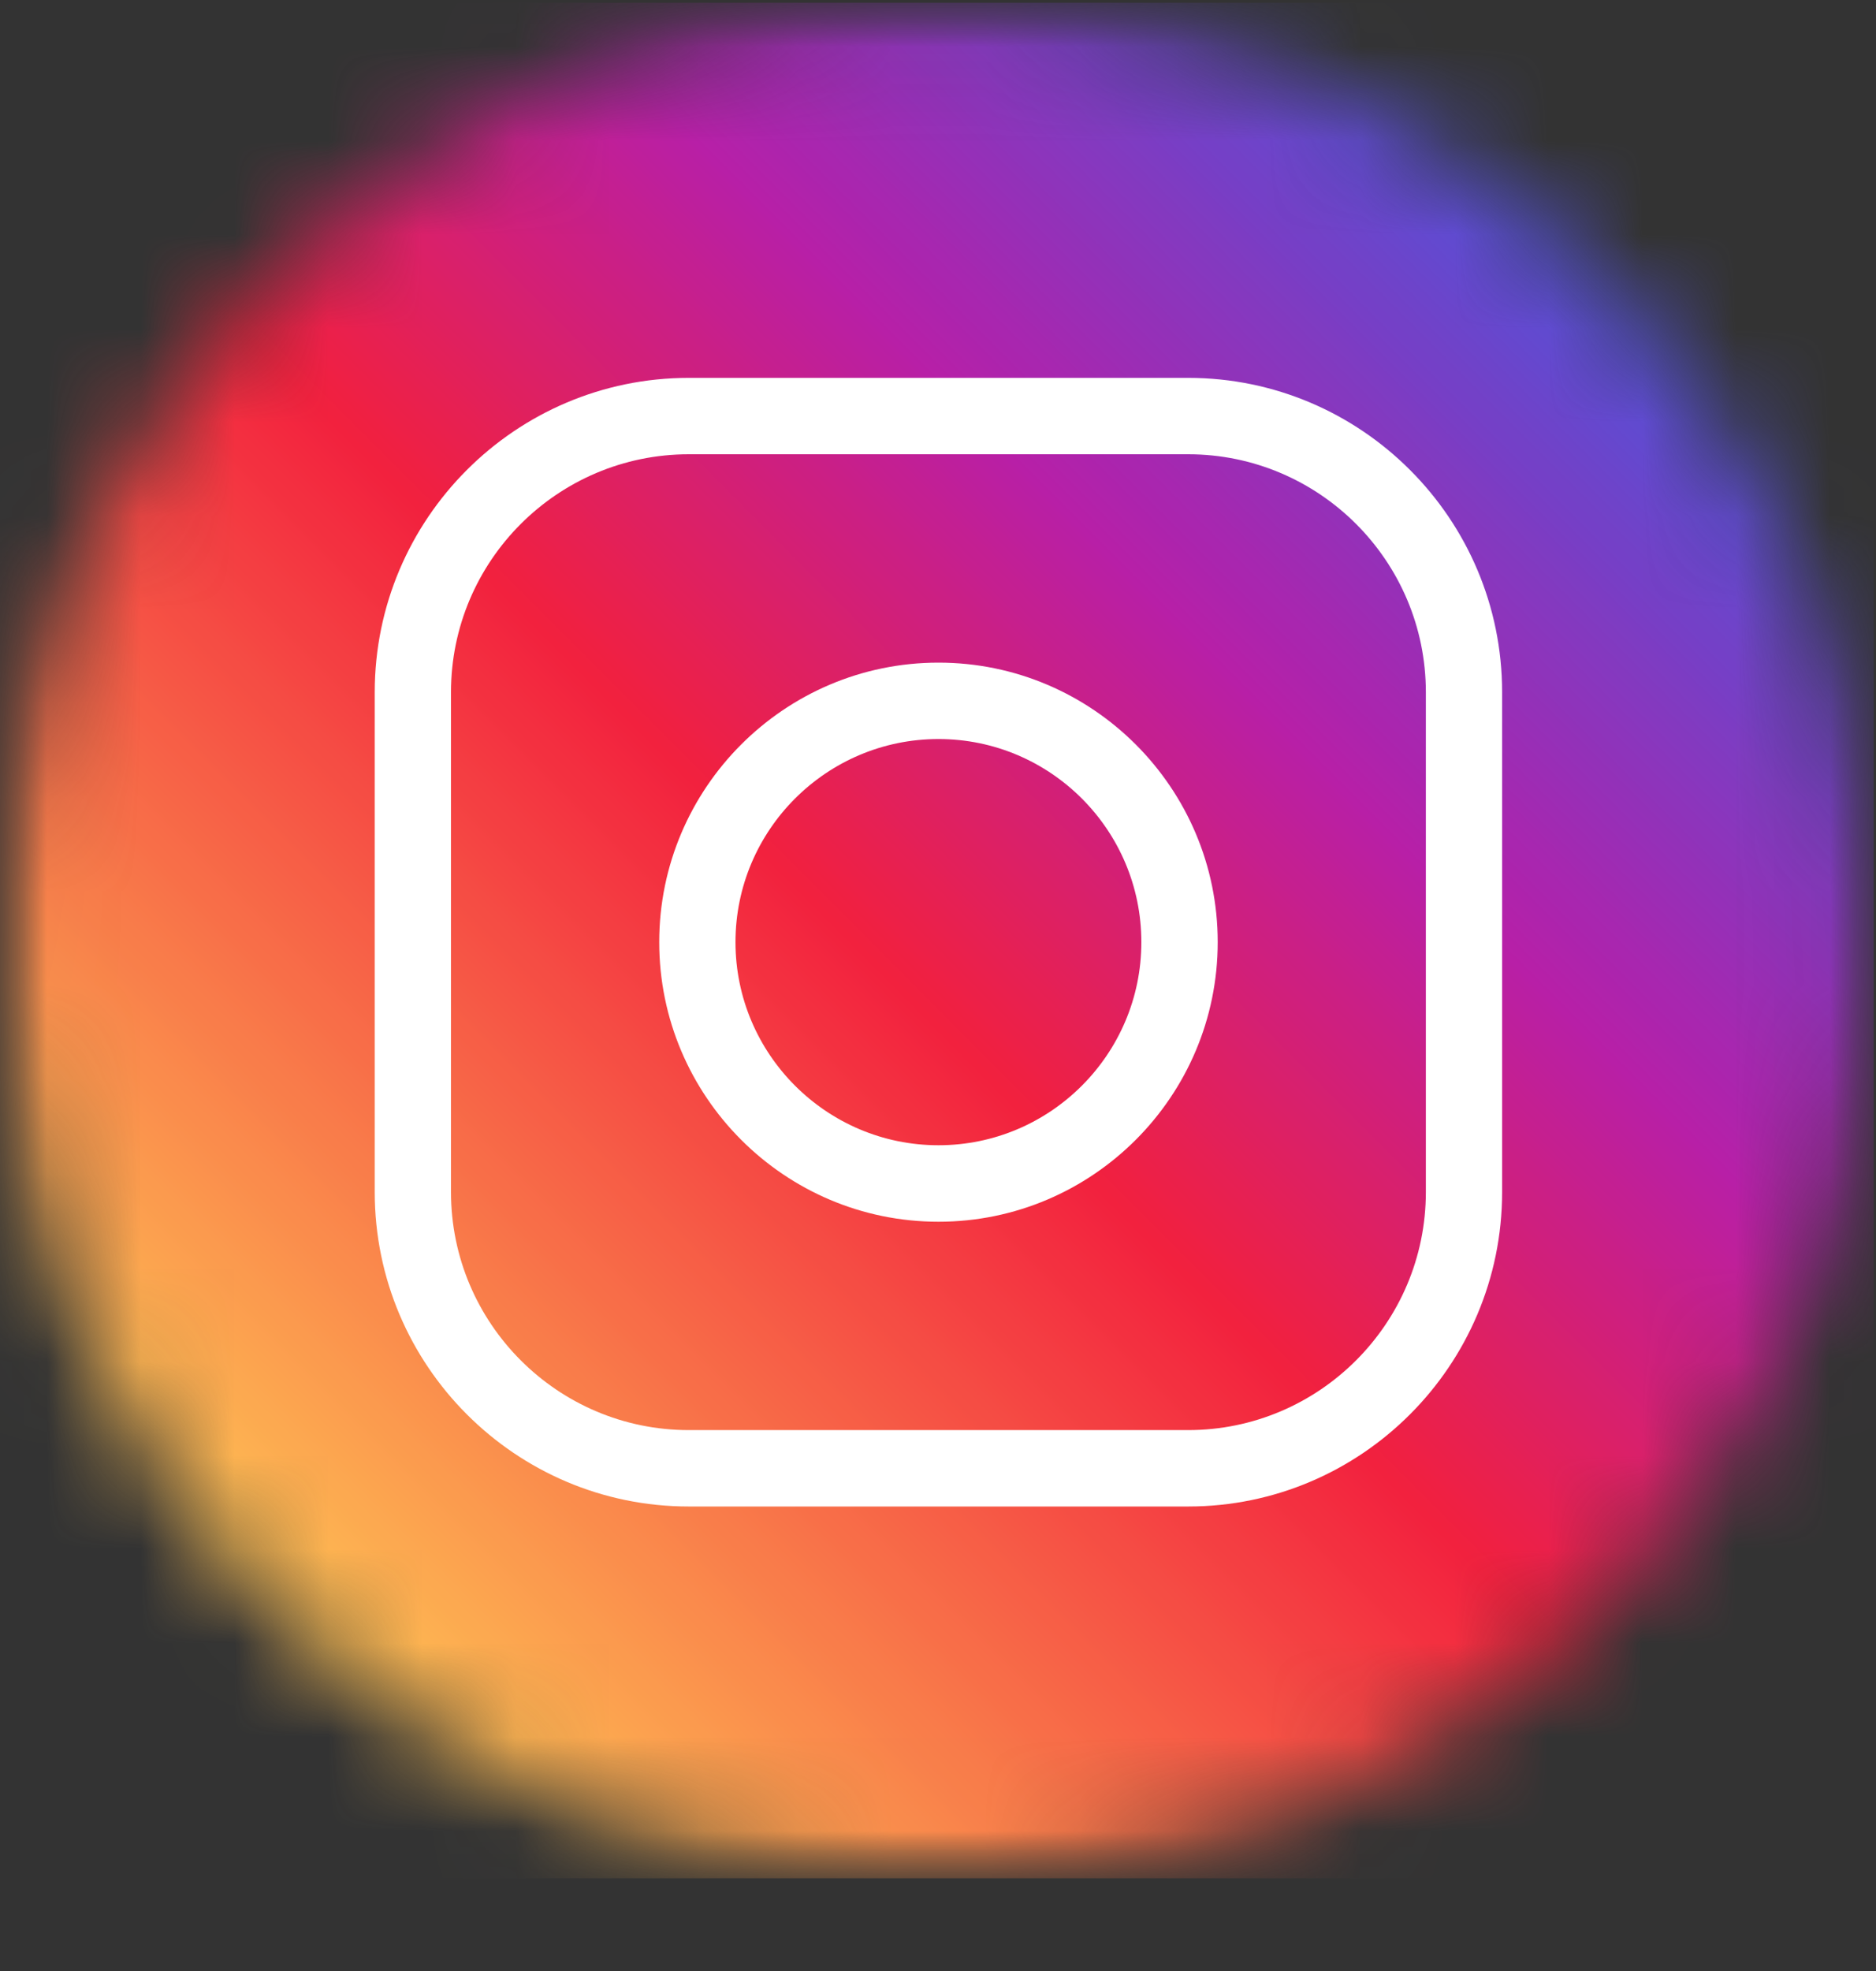 <svg width="20" height="21" viewBox="0 0 20 21" fill="none" xmlns="http://www.w3.org/2000/svg">
<rect x="0" y="0" width="20" height="21" fill="#333333" stroke="none"/>
<mask id="mask0_148_4257" style="mask-type:luminance" maskUnits="userSpaceOnUse" x="0" y="0" width="20" height="21">
<path d="M0 0.029H19.975V20.012H0V0.029Z" fill="white"/>
</mask>
<g mask="url(#mask0_148_4257)">
<mask id="mask1_148_4257" style="mask-type:luminance" maskUnits="userSpaceOnUse" x="0" y="0" width="20" height="21">
<path d="M19.975 10.021C19.975 10.184 19.971 10.347 19.962 10.511C19.955 10.674 19.943 10.837 19.927 11C19.91 11.163 19.89 11.325 19.867 11.487C19.843 11.648 19.814 11.809 19.783 11.97C19.751 12.13 19.715 12.29 19.676 12.448C19.636 12.607 19.592 12.765 19.544 12.921C19.497 13.077 19.446 13.232 19.391 13.387C19.336 13.54 19.277 13.693 19.215 13.844C19.152 13.995 19.085 14.145 19.016 14.292C18.946 14.44 18.872 14.586 18.796 14.731C18.718 14.875 18.638 15.017 18.554 15.157C18.47 15.297 18.382 15.436 18.291 15.572C18.201 15.707 18.106 15.841 18.009 15.972C17.912 16.104 17.811 16.233 17.707 16.359C17.604 16.485 17.497 16.609 17.387 16.73C17.278 16.852 17.165 16.97 17.05 17.086C16.934 17.201 16.816 17.314 16.695 17.424C16.573 17.534 16.45 17.64 16.323 17.744C16.197 17.848 16.068 17.948 15.937 18.046C15.805 18.143 15.672 18.238 15.536 18.328C15.4 18.419 15.262 18.507 15.122 18.591C14.982 18.675 14.84 18.755 14.696 18.832C14.551 18.91 14.405 18.983 14.258 19.053C14.11 19.123 13.96 19.189 13.809 19.252C13.658 19.314 13.506 19.373 13.352 19.428C13.198 19.483 13.043 19.535 12.886 19.582C12.73 19.629 12.572 19.673 12.414 19.713C12.255 19.752 12.096 19.788 11.936 19.82C11.775 19.852 11.615 19.88 11.453 19.904C11.291 19.928 11.129 19.948 10.966 19.964C10.804 19.98 10.641 19.992 10.477 20C10.314 20.008 10.151 20.012 9.987 20.012C9.824 20.012 9.66 20.008 9.497 20C9.334 19.992 9.171 19.98 9.008 19.964C8.846 19.948 8.684 19.928 8.522 19.904C8.36 19.88 8.199 19.852 8.039 19.82C7.879 19.788 7.719 19.752 7.561 19.713C7.402 19.673 7.245 19.629 7.088 19.582C6.932 19.535 6.777 19.483 6.623 19.428C6.469 19.373 6.316 19.314 6.165 19.252C6.014 19.189 5.865 19.123 5.717 19.053C5.57 18.983 5.424 18.91 5.28 18.832C5.135 18.755 4.993 18.675 4.853 18.591C4.713 18.507 4.574 18.419 4.439 18.328C4.303 18.238 4.169 18.143 4.038 18.046C3.907 17.948 3.778 17.848 3.651 17.744C3.525 17.64 3.401 17.534 3.28 17.424C3.159 17.314 3.041 17.201 2.925 17.086C2.81 16.97 2.697 16.852 2.587 16.73C2.477 16.609 2.371 16.485 2.267 16.359C2.163 16.233 2.063 16.104 1.966 15.972C1.868 15.841 1.774 15.707 1.683 15.572C1.593 15.436 1.505 15.297 1.421 15.157C1.337 15.017 1.257 14.875 1.179 14.731C1.102 14.586 1.029 14.44 0.959 14.292C0.889 14.145 0.823 13.995 0.76 13.844C0.698 13.693 0.639 13.54 0.584 13.387C0.529 13.232 0.478 13.077 0.43 12.921C0.383 12.765 0.339 12.607 0.3 12.448C0.26 12.29 0.224 12.13 0.192 11.97C0.16 11.809 0.132 11.648 0.108 11.487C0.084 11.325 0.064 11.163 0.048 11C0.032 10.837 0.02 10.674 0.012 10.511C0.004 10.347 0 10.184 0 10.021C0 9.857 0.004 9.694 0.012 9.53C0.02 9.367 0.032 9.204 0.048 9.041C0.064 8.878 0.084 8.716 0.108 8.554C0.132 8.393 0.16 8.232 0.192 8.071C0.224 7.911 0.26 7.751 0.3 7.593C0.339 7.434 0.383 7.276 0.43 7.12C0.478 6.964 0.529 6.809 0.584 6.654C0.639 6.501 0.698 6.348 0.76 6.197C0.823 6.046 0.889 5.896 0.959 5.749C1.029 5.601 1.102 5.455 1.179 5.31C1.257 5.166 1.337 5.024 1.421 4.884C1.505 4.744 1.593 4.605 1.683 4.47C1.774 4.334 1.868 4.2 1.966 4.069C2.063 3.937 2.163 3.808 2.267 3.682C2.371 3.556 2.477 3.432 2.587 3.311C2.697 3.189 2.81 3.071 2.925 2.955C3.041 2.84 3.159 2.727 3.28 2.617C3.401 2.507 3.525 2.401 3.651 2.297C3.778 2.193 3.907 2.093 4.038 1.995C4.169 1.898 4.303 1.804 4.439 1.713C4.574 1.622 4.713 1.534 4.853 1.45C4.993 1.366 5.135 1.286 5.28 1.209C5.424 1.131 5.57 1.058 5.717 0.988C5.865 0.918 6.014 0.852 6.165 0.79C6.316 0.727 6.469 0.668 6.623 0.613C6.777 0.558 6.932 0.506 7.088 0.459C7.245 0.412 7.402 0.368 7.561 0.328C7.719 0.289 7.879 0.253 8.039 0.221C8.199 0.189 8.36 0.161 8.522 0.137C8.684 0.113 8.846 0.093 9.008 0.077C9.171 0.061 9.334 0.049 9.497 0.041C9.66 0.033 9.824 0.029 9.987 0.029C10.151 0.029 10.314 0.033 10.477 0.041C10.641 0.049 10.804 0.061 10.966 0.077C11.129 0.093 11.291 0.113 11.453 0.137C11.615 0.161 11.775 0.189 11.936 0.221C12.096 0.253 12.255 0.289 12.414 0.328C12.572 0.368 12.73 0.412 12.886 0.459C13.043 0.506 13.198 0.558 13.352 0.613C13.506 0.668 13.658 0.727 13.809 0.79C13.96 0.852 14.11 0.918 14.258 0.988C14.405 1.058 14.551 1.131 14.696 1.209C14.84 1.286 14.982 1.366 15.122 1.45C15.262 1.534 15.4 1.622 15.536 1.713C15.672 1.804 15.805 1.898 15.937 1.995C16.068 2.093 16.197 2.193 16.323 2.297C16.45 2.401 16.573 2.507 16.695 2.617C16.816 2.727 16.934 2.84 17.05 2.955C17.165 3.071 17.278 3.189 17.387 3.311C17.497 3.432 17.604 3.556 17.707 3.682C17.811 3.808 17.912 3.937 18.009 4.069C18.106 4.2 18.201 4.334 18.291 4.47C18.382 4.605 18.47 4.744 18.554 4.884C18.638 5.024 18.718 5.166 18.796 5.31C18.872 5.455 18.946 5.601 19.016 5.749C19.085 5.896 19.152 6.046 19.215 6.197C19.277 6.348 19.336 6.501 19.391 6.654C19.446 6.809 19.497 6.964 19.544 7.12C19.592 7.276 19.636 7.434 19.676 7.593C19.715 7.751 19.751 7.911 19.783 8.071C19.814 8.232 19.843 8.393 19.867 8.554C19.89 8.716 19.91 8.878 19.927 9.041C19.943 9.204 19.955 9.367 19.962 9.53C19.971 9.694 19.975 9.857 19.975 10.021Z" fill="white"/>
</mask>
<g mask="url(#mask1_148_4257)">
<path d="M0 0.029V20.012H19.975V0.029H0Z" fill="url(#paint0_linear_148_4257)"/>
</g>
</g>
<path d="M12.667 16.051H7.343C5.496 16.051 3.995 14.548 3.995 12.701V7.375C3.995 5.528 5.496 4.026 7.343 4.026H12.667C14.513 4.026 16.014 5.528 16.014 7.375V12.701C16.014 14.548 14.513 16.051 12.667 16.051ZM7.343 4.84C5.945 4.84 4.808 5.977 4.808 7.375V12.701C4.808 14.099 5.945 15.237 7.343 15.237H12.667C14.064 15.237 15.201 14.099 15.201 12.701V7.375C15.201 5.977 14.064 4.84 12.667 4.84H7.343Z" fill="white"/>
<path d="M10.005 13.017C8.363 13.017 7.028 11.68 7.028 10.038C7.028 8.396 8.363 7.06 10.005 7.06C11.647 7.06 12.982 8.396 12.982 10.038C12.982 11.68 11.647 13.017 10.005 13.017ZM10.005 7.874C8.812 7.874 7.841 8.844 7.841 10.038C7.841 11.231 8.812 12.202 10.005 12.202C11.198 12.202 12.168 11.231 12.168 10.038C12.168 8.844 11.198 7.874 10.005 7.874Z" fill="white"/>
<defs>
<linearGradient id="paint0_linear_148_4257" x1="0.003" y1="20.015" x2="19.987" y2="0.041" gradientUnits="userSpaceOnUse">
<stop stop-color="#FEC053"/>
<stop offset="0.125" stop-color="#FEC053"/>
<stop offset="0.141" stop-color="#FEC053"/>
<stop offset="0.145" stop-color="#FEC053"/>
<stop offset="0.148" stop-color="#FEBF53"/>
<stop offset="0.152" stop-color="#FEBD52"/>
<stop offset="0.156" stop-color="#FEBB52"/>
<stop offset="0.16" stop-color="#FDB952"/>
<stop offset="0.164" stop-color="#FDB852"/>
<stop offset="0.168" stop-color="#FDB652"/>
<stop offset="0.172" stop-color="#FDB451"/>
<stop offset="0.176" stop-color="#FDB251"/>
<stop offset="0.18" stop-color="#FDB051"/>
<stop offset="0.184" stop-color="#FDAE51"/>
<stop offset="0.188" stop-color="#FCAC50"/>
<stop offset="0.191" stop-color="#FCAA50"/>
<stop offset="0.195" stop-color="#FCA950"/>
<stop offset="0.199" stop-color="#FCA750"/>
<stop offset="0.203" stop-color="#FCA54F"/>
<stop offset="0.207" stop-color="#FCA34F"/>
<stop offset="0.211" stop-color="#FCA14F"/>
<stop offset="0.215" stop-color="#FC9F4F"/>
<stop offset="0.219" stop-color="#FB9D4E"/>
<stop offset="0.223" stop-color="#FB9B4E"/>
<stop offset="0.227" stop-color="#FB9A4E"/>
<stop offset="0.23" stop-color="#FB984E"/>
<stop offset="0.234" stop-color="#FB964D"/>
<stop offset="0.238" stop-color="#FB944D"/>
<stop offset="0.242" stop-color="#FB924D"/>
<stop offset="0.246" stop-color="#FA904D"/>
<stop offset="0.25" stop-color="#FA8E4C"/>
<stop offset="0.254" stop-color="#FA8C4C"/>
<stop offset="0.258" stop-color="#FA8B4C"/>
<stop offset="0.262" stop-color="#FA894C"/>
<stop offset="0.266" stop-color="#FA874B"/>
<stop offset="0.27" stop-color="#FA854B"/>
<stop offset="0.273" stop-color="#F9834B"/>
<stop offset="0.277" stop-color="#F9814B"/>
<stop offset="0.281" stop-color="#F97F4A"/>
<stop offset="0.285" stop-color="#F97D4A"/>
<stop offset="0.289" stop-color="#F97C4A"/>
<stop offset="0.293" stop-color="#F97A4A"/>
<stop offset="0.297" stop-color="#F97849"/>
<stop offset="0.301" stop-color="#F87649"/>
<stop offset="0.305" stop-color="#F87449"/>
<stop offset="0.309" stop-color="#F87249"/>
<stop offset="0.312" stop-color="#F87048"/>
<stop offset="0.316" stop-color="#F86E48"/>
<stop offset="0.32" stop-color="#F86D48"/>
<stop offset="0.324" stop-color="#F86B48"/>
<stop offset="0.328" stop-color="#F76947"/>
<stop offset="0.332" stop-color="#F76747"/>
<stop offset="0.336" stop-color="#F76547"/>
<stop offset="0.34" stop-color="#F76347"/>
<stop offset="0.344" stop-color="#F76147"/>
<stop offset="0.348" stop-color="#F75F46"/>
<stop offset="0.352" stop-color="#F75E46"/>
<stop offset="0.355" stop-color="#F65C46"/>
<stop offset="0.359" stop-color="#F65A46"/>
<stop offset="0.363" stop-color="#F65845"/>
<stop offset="0.367" stop-color="#F65645"/>
<stop offset="0.371" stop-color="#F65445"/>
<stop offset="0.375" stop-color="#F65245"/>
<stop offset="0.379" stop-color="#F65044"/>
<stop offset="0.383" stop-color="#F54E44"/>
<stop offset="0.387" stop-color="#F54D44"/>
<stop offset="0.391" stop-color="#F54B44"/>
<stop offset="0.395" stop-color="#F54943"/>
<stop offset="0.398" stop-color="#F54743"/>
<stop offset="0.402" stop-color="#F54543"/>
<stop offset="0.406" stop-color="#F54343"/>
<stop offset="0.41" stop-color="#F44142"/>
<stop offset="0.414" stop-color="#F43F42"/>
<stop offset="0.418" stop-color="#F43E42"/>
<stop offset="0.422" stop-color="#F43C42"/>
<stop offset="0.426" stop-color="#F43A41"/>
<stop offset="0.43" stop-color="#F43841"/>
<stop offset="0.434" stop-color="#F43641"/>
<stop offset="0.438" stop-color="#F43441"/>
<stop offset="0.441" stop-color="#F33240"/>
<stop offset="0.445" stop-color="#F33040"/>
<stop offset="0.449" stop-color="#F32F40"/>
<stop offset="0.453" stop-color="#F32D40"/>
<stop offset="0.457" stop-color="#F32B3F"/>
<stop offset="0.461" stop-color="#F3293F"/>
<stop offset="0.465" stop-color="#F3273F"/>
<stop offset="0.469" stop-color="#F2253F"/>
<stop offset="0.473" stop-color="#F2233E"/>
<stop offset="0.477" stop-color="#F2213E"/>
<stop offset="0.48" stop-color="#F1213F"/>
<stop offset="0.484" stop-color="#F02041"/>
<stop offset="0.488" stop-color="#EF2043"/>
<stop offset="0.492" stop-color="#EE2046"/>
<stop offset="0.496" stop-color="#EC2048"/>
<stop offset="0.5" stop-color="#EB204A"/>
<stop offset="0.504" stop-color="#EA204D"/>
<stop offset="0.508" stop-color="#E8204F"/>
<stop offset="0.512" stop-color="#E72052"/>
<stop offset="0.516" stop-color="#E62054"/>
<stop offset="0.52" stop-color="#E42057"/>
<stop offset="0.523" stop-color="#E32059"/>
<stop offset="0.527" stop-color="#E2205B"/>
<stop offset="0.531" stop-color="#E0205E"/>
<stop offset="0.535" stop-color="#DF2060"/>
<stop offset="0.539" stop-color="#DE2063"/>
<stop offset="0.543" stop-color="#DC2065"/>
<stop offset="0.547" stop-color="#DB2068"/>
<stop offset="0.551" stop-color="#D9206A"/>
<stop offset="0.555" stop-color="#D8206D"/>
<stop offset="0.559" stop-color="#D7206F"/>
<stop offset="0.562" stop-color="#D52071"/>
<stop offset="0.566" stop-color="#D41F74"/>
<stop offset="0.57" stop-color="#D31F76"/>
<stop offset="0.574" stop-color="#D11F79"/>
<stop offset="0.578" stop-color="#D01F7B"/>
<stop offset="0.582" stop-color="#CF1F7E"/>
<stop offset="0.586" stop-color="#CD1F80"/>
<stop offset="0.59" stop-color="#CC1F82"/>
<stop offset="0.594" stop-color="#CB1F85"/>
<stop offset="0.598" stop-color="#C91F87"/>
<stop offset="0.602" stop-color="#C81F8A"/>
<stop offset="0.605" stop-color="#C71F8C"/>
<stop offset="0.609" stop-color="#C51F8F"/>
<stop offset="0.613" stop-color="#C41F91"/>
<stop offset="0.617" stop-color="#C31F93"/>
<stop offset="0.621" stop-color="#C11F96"/>
<stop offset="0.625" stop-color="#C01F98"/>
<stop offset="0.629" stop-color="#BE1F9B"/>
<stop offset="0.633" stop-color="#BD1F9D"/>
<stop offset="0.637" stop-color="#BC1FA0"/>
<stop offset="0.641" stop-color="#BA1FA2"/>
<stop offset="0.645" stop-color="#B91FA4"/>
<stop offset="0.648" stop-color="#B81FA7"/>
<stop offset="0.652" stop-color="#B620A8"/>
<stop offset="0.656" stop-color="#B421A9"/>
<stop offset="0.66" stop-color="#B222AA"/>
<stop offset="0.664" stop-color="#B023AB"/>
<stop offset="0.668" stop-color="#AE23AC"/>
<stop offset="0.672" stop-color="#AC24AD"/>
<stop offset="0.676" stop-color="#AA25AE"/>
<stop offset="0.68" stop-color="#A926AF"/>
<stop offset="0.684" stop-color="#A727B0"/>
<stop offset="0.688" stop-color="#A528B0"/>
<stop offset="0.691" stop-color="#A329B1"/>
<stop offset="0.695" stop-color="#A12AB2"/>
<stop offset="0.699" stop-color="#9F2BB3"/>
<stop offset="0.703" stop-color="#9D2CB4"/>
<stop offset="0.707" stop-color="#9B2DB5"/>
<stop offset="0.711" stop-color="#992EB6"/>
<stop offset="0.715" stop-color="#972FB7"/>
<stop offset="0.719" stop-color="#9530B8"/>
<stop offset="0.723" stop-color="#9331B8"/>
<stop offset="0.727" stop-color="#9132B9"/>
<stop offset="0.73" stop-color="#8F33BA"/>
<stop offset="0.734" stop-color="#8E34BB"/>
<stop offset="0.738" stop-color="#8C35BC"/>
<stop offset="0.742" stop-color="#8A36BD"/>
<stop offset="0.746" stop-color="#8837BE"/>
<stop offset="0.75" stop-color="#8638BF"/>
<stop offset="0.754" stop-color="#8439BF"/>
<stop offset="0.758" stop-color="#823AC0"/>
<stop offset="0.762" stop-color="#803BC1"/>
<stop offset="0.766" stop-color="#7E3CC2"/>
<stop offset="0.77" stop-color="#7C3CC3"/>
<stop offset="0.773" stop-color="#7A3DC4"/>
<stop offset="0.777" stop-color="#783EC5"/>
<stop offset="0.781" stop-color="#763FC6"/>
<stop offset="0.785" stop-color="#7440C7"/>
<stop offset="0.789" stop-color="#7341C7"/>
<stop offset="0.793" stop-color="#7142C8"/>
<stop offset="0.797" stop-color="#6F43C9"/>
<stop offset="0.801" stop-color="#6D44CA"/>
<stop offset="0.805" stop-color="#6B45CB"/>
<stop offset="0.809" stop-color="#6946CC"/>
<stop offset="0.812" stop-color="#6747CD"/>
<stop offset="0.816" stop-color="#6548CE"/>
<stop offset="0.82" stop-color="#6349CF"/>
<stop offset="0.824" stop-color="#614ACF"/>
<stop offset="0.828" stop-color="#5F4BD0"/>
<stop offset="0.832" stop-color="#5D4CD1"/>
<stop offset="0.836" stop-color="#5B4DD2"/>
<stop offset="0.84" stop-color="#594ED3"/>
<stop offset="0.844" stop-color="#574FD4"/>
<stop offset="0.848" stop-color="#5650D5"/>
<stop offset="0.852" stop-color="#5451D6"/>
<stop offset="0.859" stop-color="#5351D6"/>
<stop offset="0.875" stop-color="#5351D6"/>
<stop offset="1" stop-color="#5351D6"/>
</linearGradient>
</defs>
</svg>
